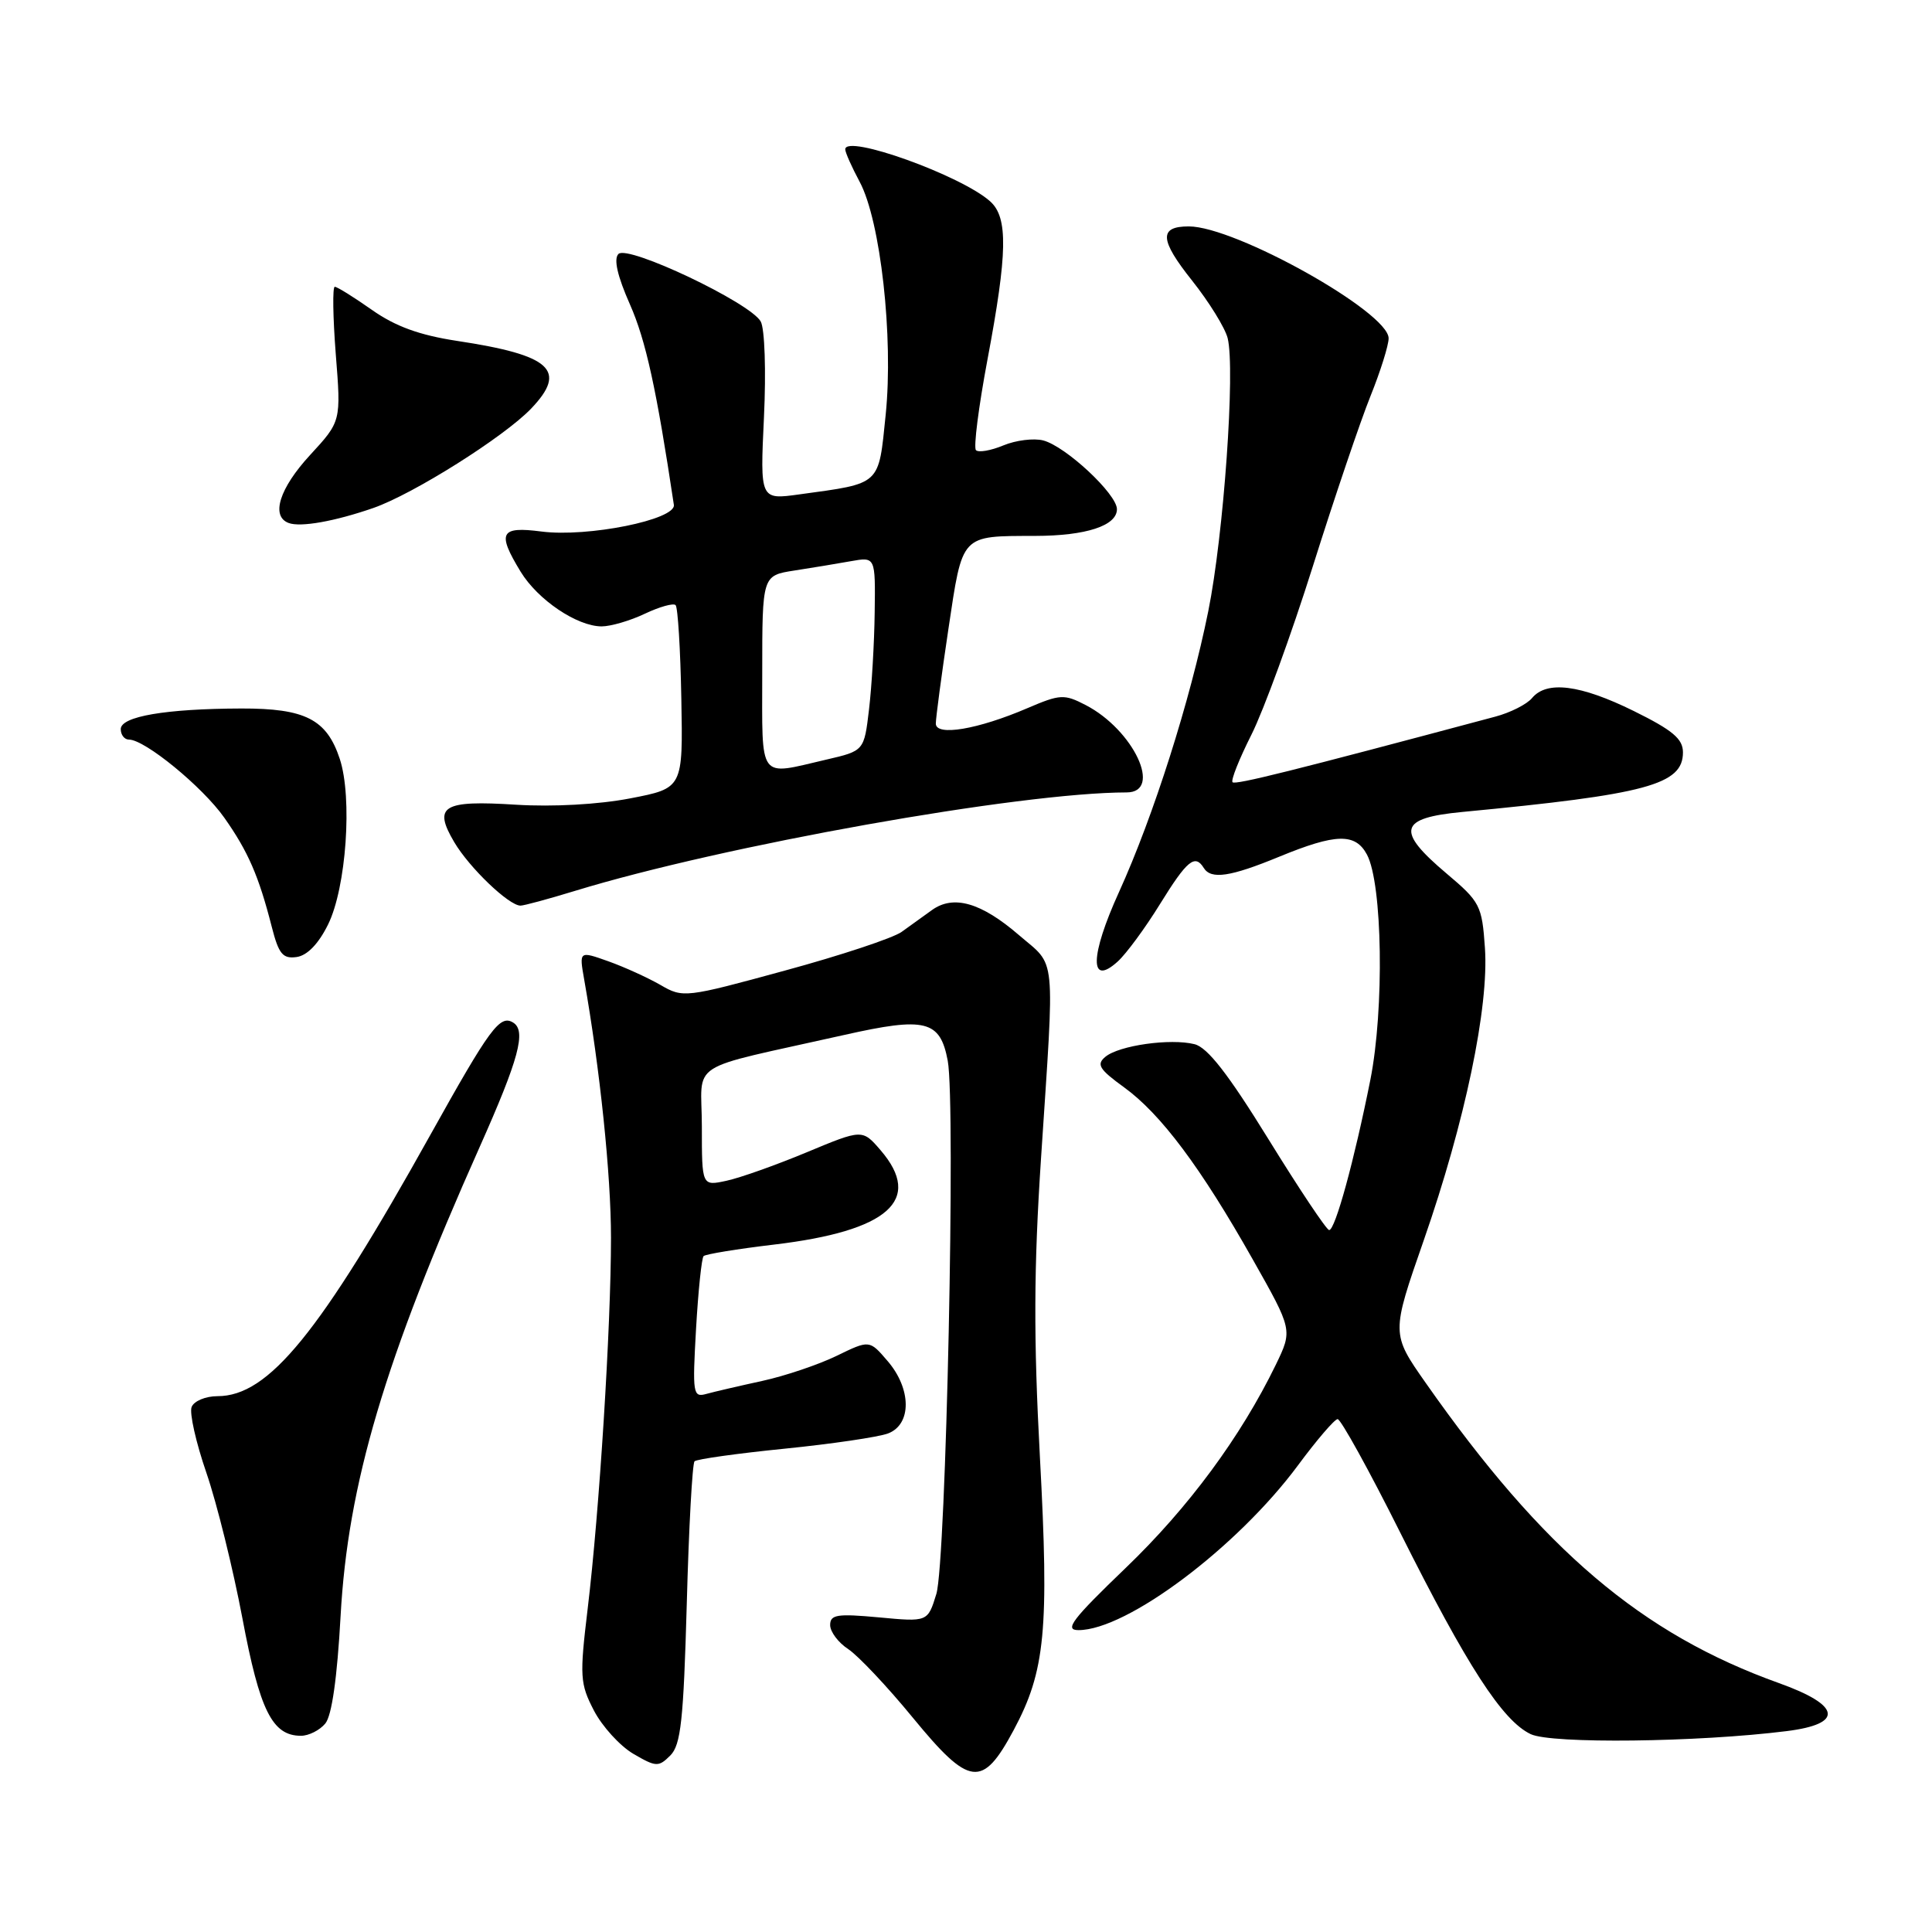 <?xml version="1.0" encoding="UTF-8" standalone="no"?>
<!DOCTYPE svg PUBLIC "-//W3C//DTD SVG 1.1//EN" "http://www.w3.org/Graphics/SVG/1.1/DTD/svg11.dtd" >
<svg xmlns="http://www.w3.org/2000/svg" xmlns:xlink="http://www.w3.org/1999/xlink" version="1.1" viewBox="0 0 256 256">
 <g >
 <path fill="currentColor"
d=" M 134.31 229.26 C 138.51 221.42 139.03 216.03 137.79 193.00 C 136.95 177.31 136.98 168.04 137.94 153.50 C 139.77 125.72 140.01 128.21 135.01 123.90 C 130.01 119.59 126.35 118.54 123.50 120.58 C 122.40 121.37 120.58 122.67 119.47 123.48 C 118.35 124.29 111.39 126.60 103.99 128.61 C 90.82 132.21 90.50 132.25 87.53 130.52 C 85.86 129.56 82.75 128.14 80.62 127.38 C 76.74 126.00 76.74 126.00 77.40 129.75 C 79.51 141.70 80.96 155.69 80.96 164.00 C 80.96 175.78 79.42 200.31 77.87 213.16 C 76.79 222.15 76.85 223.09 78.70 226.66 C 79.80 228.77 82.15 231.35 83.92 232.39 C 86.94 234.15 87.26 234.16 88.82 232.61 C 90.22 231.21 90.57 227.94 91.00 212.55 C 91.27 202.43 91.74 193.92 92.03 193.63 C 92.33 193.34 97.69 192.59 103.95 191.96 C 110.21 191.33 116.39 190.42 117.67 189.94 C 120.82 188.74 120.79 184.03 117.60 180.33 C 115.21 177.54 115.21 177.54 110.85 179.66 C 108.46 180.82 104.03 182.32 101.00 182.98 C 97.97 183.64 94.65 184.41 93.60 184.70 C 91.82 185.20 91.74 184.70 92.23 176.07 C 92.52 171.03 92.97 166.70 93.23 166.44 C 93.49 166.18 97.71 165.49 102.60 164.91 C 117.72 163.11 122.35 159.01 116.69 152.42 C 114.27 149.61 114.27 149.61 106.88 152.69 C 102.82 154.38 98.04 156.08 96.25 156.46 C 93.00 157.16 93.00 157.16 93.00 149.28 C 93.00 140.34 90.53 141.93 111.85 137.14 C 122.64 134.71 124.57 135.19 125.58 140.55 C 126.65 146.30 125.36 207.03 124.07 211.21 C 122.93 214.92 122.93 214.92 116.46 214.31 C 110.92 213.80 110.00 213.94 110.00 215.33 C 110.00 216.22 111.08 217.66 112.40 218.52 C 113.71 219.39 117.57 223.47 120.96 227.61 C 128.48 236.77 130.17 236.98 134.31 229.26 Z  M 236.75 229.38 C 244.35 228.43 243.96 225.97 235.75 223.03 C 217.53 216.51 204.46 205.41 188.92 183.25 C 184.34 176.72 184.34 176.72 188.66 164.33 C 194.12 148.66 197.31 133.42 196.76 125.59 C 196.37 119.98 196.12 119.49 191.67 115.74 C 184.93 110.05 185.36 108.39 193.75 107.59 C 218.22 105.26 223.00 103.97 223.00 99.69 C 223.00 97.90 221.64 96.76 216.48 94.21 C 209.40 90.72 204.95 90.15 203.00 92.50 C 202.32 93.32 200.13 94.43 198.13 94.96 C 171.27 102.14 163.69 104.03 163.32 103.65 C 163.07 103.40 164.20 100.57 165.82 97.35 C 167.44 94.13 171.11 84.08 173.97 75.00 C 176.83 65.92 180.26 55.80 181.59 52.50 C 182.92 49.20 184.00 45.75 184.00 44.83 C 184.00 41.36 163.70 30.00 157.52 30.00 C 153.54 30.00 153.65 31.77 157.95 37.17 C 160.20 40.00 162.32 43.43 162.67 44.80 C 163.70 48.93 162.15 70.86 160.10 81.00 C 157.70 92.88 152.84 108.15 148.27 118.21 C 144.42 126.67 144.34 130.81 148.10 127.41 C 149.23 126.39 151.76 122.95 153.72 119.77 C 157.29 114.00 158.34 113.13 159.50 115.00 C 160.47 116.57 163.02 116.19 169.50 113.52 C 177.01 110.43 179.59 110.36 181.13 113.24 C 183.19 117.10 183.44 133.69 181.58 143.08 C 179.45 153.76 176.92 163.00 176.12 162.99 C 175.78 162.99 172.17 157.58 168.09 150.97 C 162.75 142.32 160.01 138.79 158.28 138.36 C 155.09 137.56 148.29 138.52 146.47 140.03 C 145.25 141.04 145.64 141.68 148.95 144.08 C 153.81 147.60 159.11 154.68 165.99 166.87 C 171.28 176.23 171.28 176.23 169.05 180.84 C 164.40 190.40 157.48 199.77 149.17 207.75 C 142.06 214.58 140.98 216.00 142.90 216.00 C 149.32 216.00 163.95 205.02 172.00 194.15 C 174.47 190.81 176.83 188.06 177.24 188.04 C 177.65 188.02 181.40 194.80 185.56 203.12 C 194.39 220.75 199.08 228.00 202.82 229.78 C 205.55 231.09 224.99 230.86 236.75 229.38 Z  M 43.10 228.38 C 43.97 227.34 44.68 222.31 45.13 214.13 C 46.09 196.65 50.95 180.26 63.55 152.00 C 68.76 140.31 69.76 136.59 68.00 135.50 C 66.24 134.41 64.93 136.20 57.04 150.35 C 42.36 176.70 35.60 185.00 28.82 185.00 C 27.23 185.00 25.69 185.65 25.39 186.44 C 25.08 187.23 25.97 191.16 27.36 195.19 C 28.74 199.21 30.88 207.87 32.12 214.43 C 34.42 226.67 36.08 230.00 39.88 230.00 C 40.91 230.00 42.36 229.27 43.10 228.38 Z  M 43.47 122.50 C 45.88 117.63 46.72 105.70 45.02 100.55 C 43.29 95.31 40.44 93.86 31.98 93.88 C 21.95 93.91 16.00 94.93 16.00 96.61 C 16.00 97.38 16.49 98.00 17.09 98.00 C 19.20 98.00 26.84 104.26 29.72 108.35 C 32.88 112.83 34.29 116.08 36.01 122.81 C 36.93 126.42 37.47 127.07 39.31 126.81 C 40.71 126.61 42.21 125.06 43.47 122.50 Z  M 76.14 118.06 C 95.86 112.02 135.17 105.01 149.28 105.00 C 154.10 105.00 150.21 96.71 143.85 93.42 C 141.01 91.95 140.47 91.98 136.15 93.83 C 129.56 96.66 124.00 97.59 124.00 95.88 C 124.00 95.14 124.75 89.49 125.67 83.34 C 127.57 70.68 127.23 71.04 137.18 71.01 C 143.91 71.00 148.00 69.66 148.00 67.47 C 148.00 65.47 141.22 59.14 138.23 58.36 C 136.98 58.04 134.61 58.33 132.95 59.02 C 131.29 59.71 129.66 59.99 129.32 59.65 C 128.98 59.31 129.67 53.90 130.85 47.62 C 133.50 33.54 133.59 28.84 131.22 26.70 C 127.43 23.27 112.00 17.72 112.00 19.79 C 112.00 20.20 112.86 22.13 113.91 24.09 C 116.68 29.26 118.40 44.67 117.36 54.93 C 116.39 64.41 116.83 64.01 105.91 65.51 C 100.71 66.23 100.71 66.23 101.23 55.26 C 101.52 49.13 101.33 43.55 100.80 42.60 C 99.41 40.11 83.19 32.41 81.95 33.65 C 81.29 34.31 81.80 36.56 83.48 40.36 C 85.57 45.09 86.99 51.55 89.29 66.89 C 89.59 68.86 77.85 71.22 71.75 70.43 C 66.27 69.72 65.83 70.57 68.99 75.76 C 71.27 79.49 76.46 82.99 79.72 83.00 C 80.93 83.00 83.52 82.24 85.45 81.32 C 87.39 80.40 89.22 79.89 89.52 80.18 C 89.82 80.48 90.16 86.06 90.28 92.59 C 90.50 104.44 90.50 104.44 83.50 105.79 C 79.30 106.60 73.26 106.93 68.39 106.63 C 58.65 106.01 57.36 106.80 60.19 111.59 C 62.19 114.98 67.43 120.00 68.97 120.00 C 69.42 120.00 72.65 119.13 76.14 118.06 Z  M 49.47 67.31 C 54.76 65.47 66.79 57.89 70.38 54.14 C 75.23 49.06 73.05 47.06 60.56 45.17 C 55.58 44.41 52.39 43.25 49.28 41.06 C 46.89 39.38 44.68 38.00 44.36 38.00 C 44.05 38.00 44.11 42.01 44.49 46.91 C 45.20 55.83 45.20 55.83 41.10 60.28 C 37.03 64.69 35.85 68.41 38.25 69.30 C 39.83 69.89 44.37 69.08 49.47 67.31 Z  M 101.00 89.13 C 101.00 76.26 101.00 76.26 105.25 75.60 C 107.59 75.24 110.96 74.68 112.75 74.36 C 116.00 73.78 116.00 73.78 115.90 81.14 C 115.85 85.19 115.51 90.97 115.15 94.00 C 114.50 99.49 114.50 99.49 109.50 100.65 C 100.36 102.77 101.00 103.64 101.00 89.13 Z "/>
</g>
</svg>